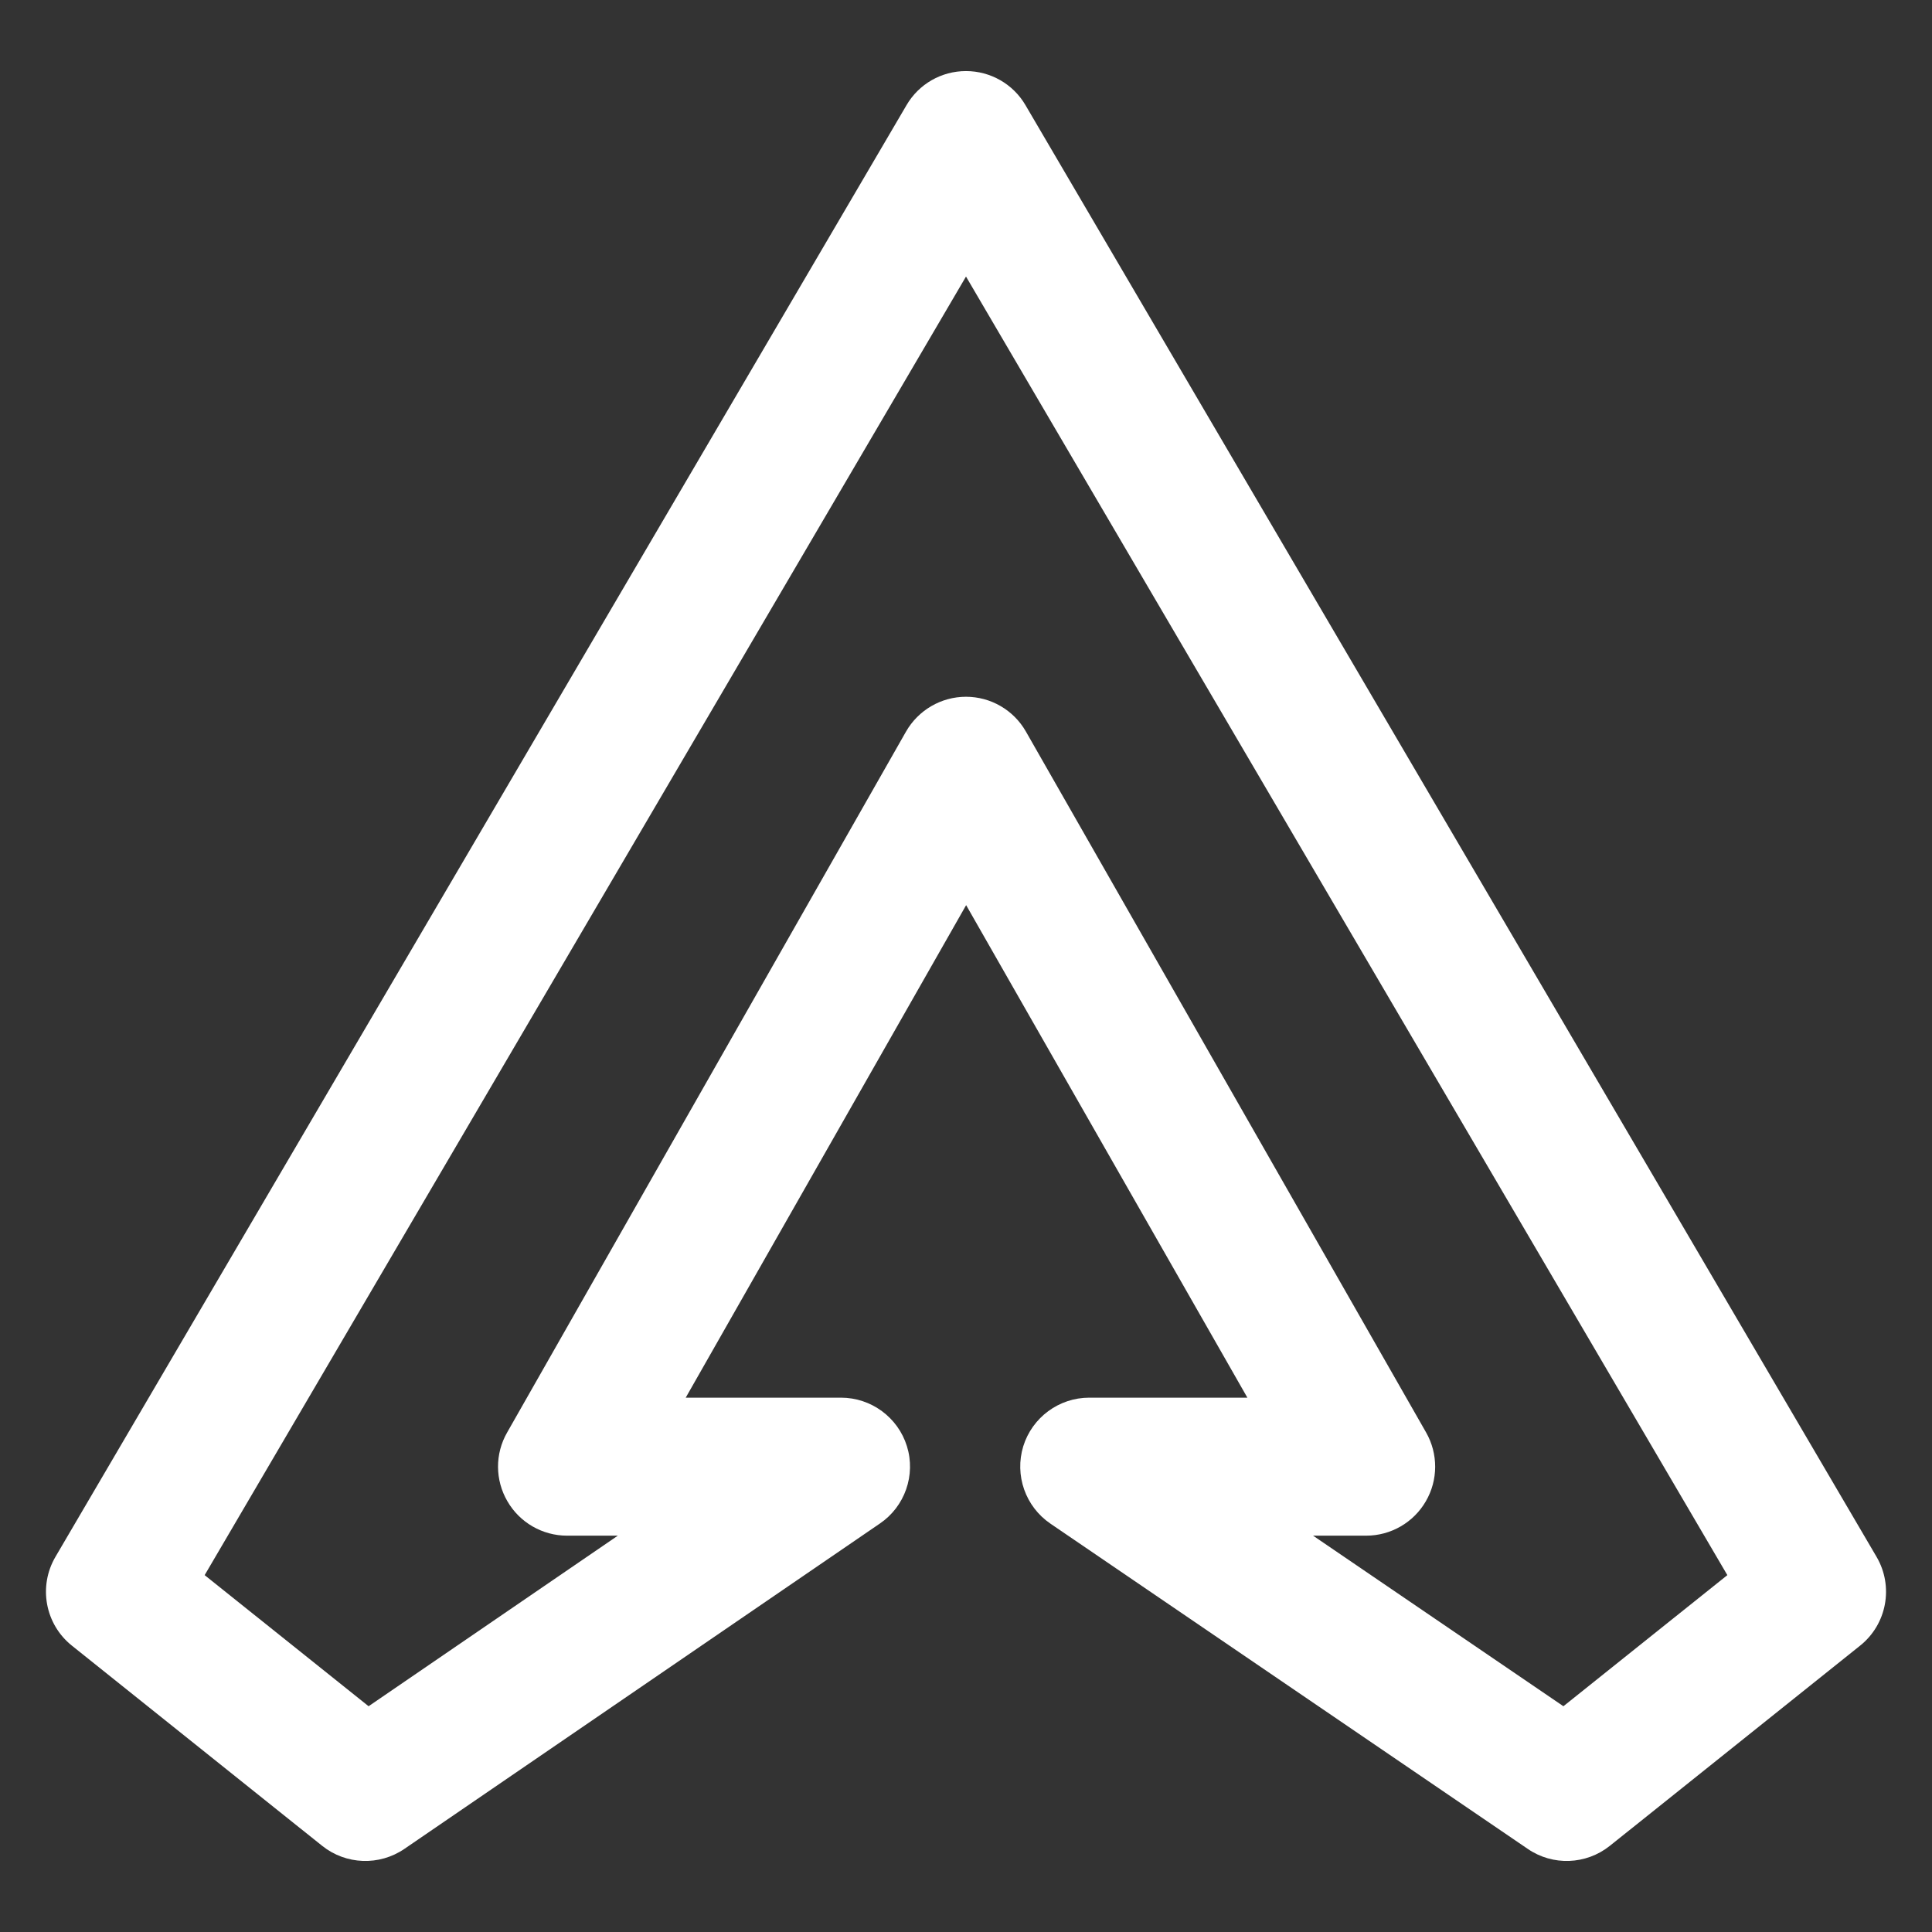 <svg width="14" height="14" viewBox="0 0 14 14" fill="none" xmlns="http://www.w3.org/2000/svg">
<rect x="0" y="0" width="14" height="14" fill="#333333" stroke="none"/>
<path fill-rule="evenodd" clip-rule="evenodd" d="M7 0.515C7.177 0.515 7.342 0.609 7.431 0.762L13.598 11.281C13.724 11.496 13.673 11.77 13.479 11.925L11.665 13.376C11.493 13.513 11.252 13.522 11.071 13.398L7.612 11.041C7.43 10.917 7.351 10.69 7.415 10.48C7.48 10.271 7.674 10.128 7.893 10.128H9.039L7.001 6.559L4.969 10.128H6.094C6.313 10.128 6.507 10.271 6.572 10.48C6.637 10.689 6.557 10.917 6.376 11.04L2.93 13.398C2.748 13.522 2.507 13.513 2.335 13.376L0.521 11.925C0.327 11.77 0.276 11.496 0.402 11.281L6.569 0.762C6.658 0.609 6.822 0.515 7 0.515ZM1.483 11.414L2.671 12.364L4.477 11.128H4.109C3.931 11.128 3.766 11.033 3.677 10.879C3.587 10.725 3.586 10.535 3.675 10.38L6.565 5.302C6.654 5.146 6.82 5.049 7 5.049C7.179 5.049 7.345 5.145 7.434 5.301L10.334 10.38C10.422 10.534 10.422 10.725 10.332 10.879C10.243 11.033 10.078 11.128 9.9 11.128H9.515L11.329 12.364L12.517 11.414L7 2.004L1.483 11.414Z" fill="white"/>
</svg>
